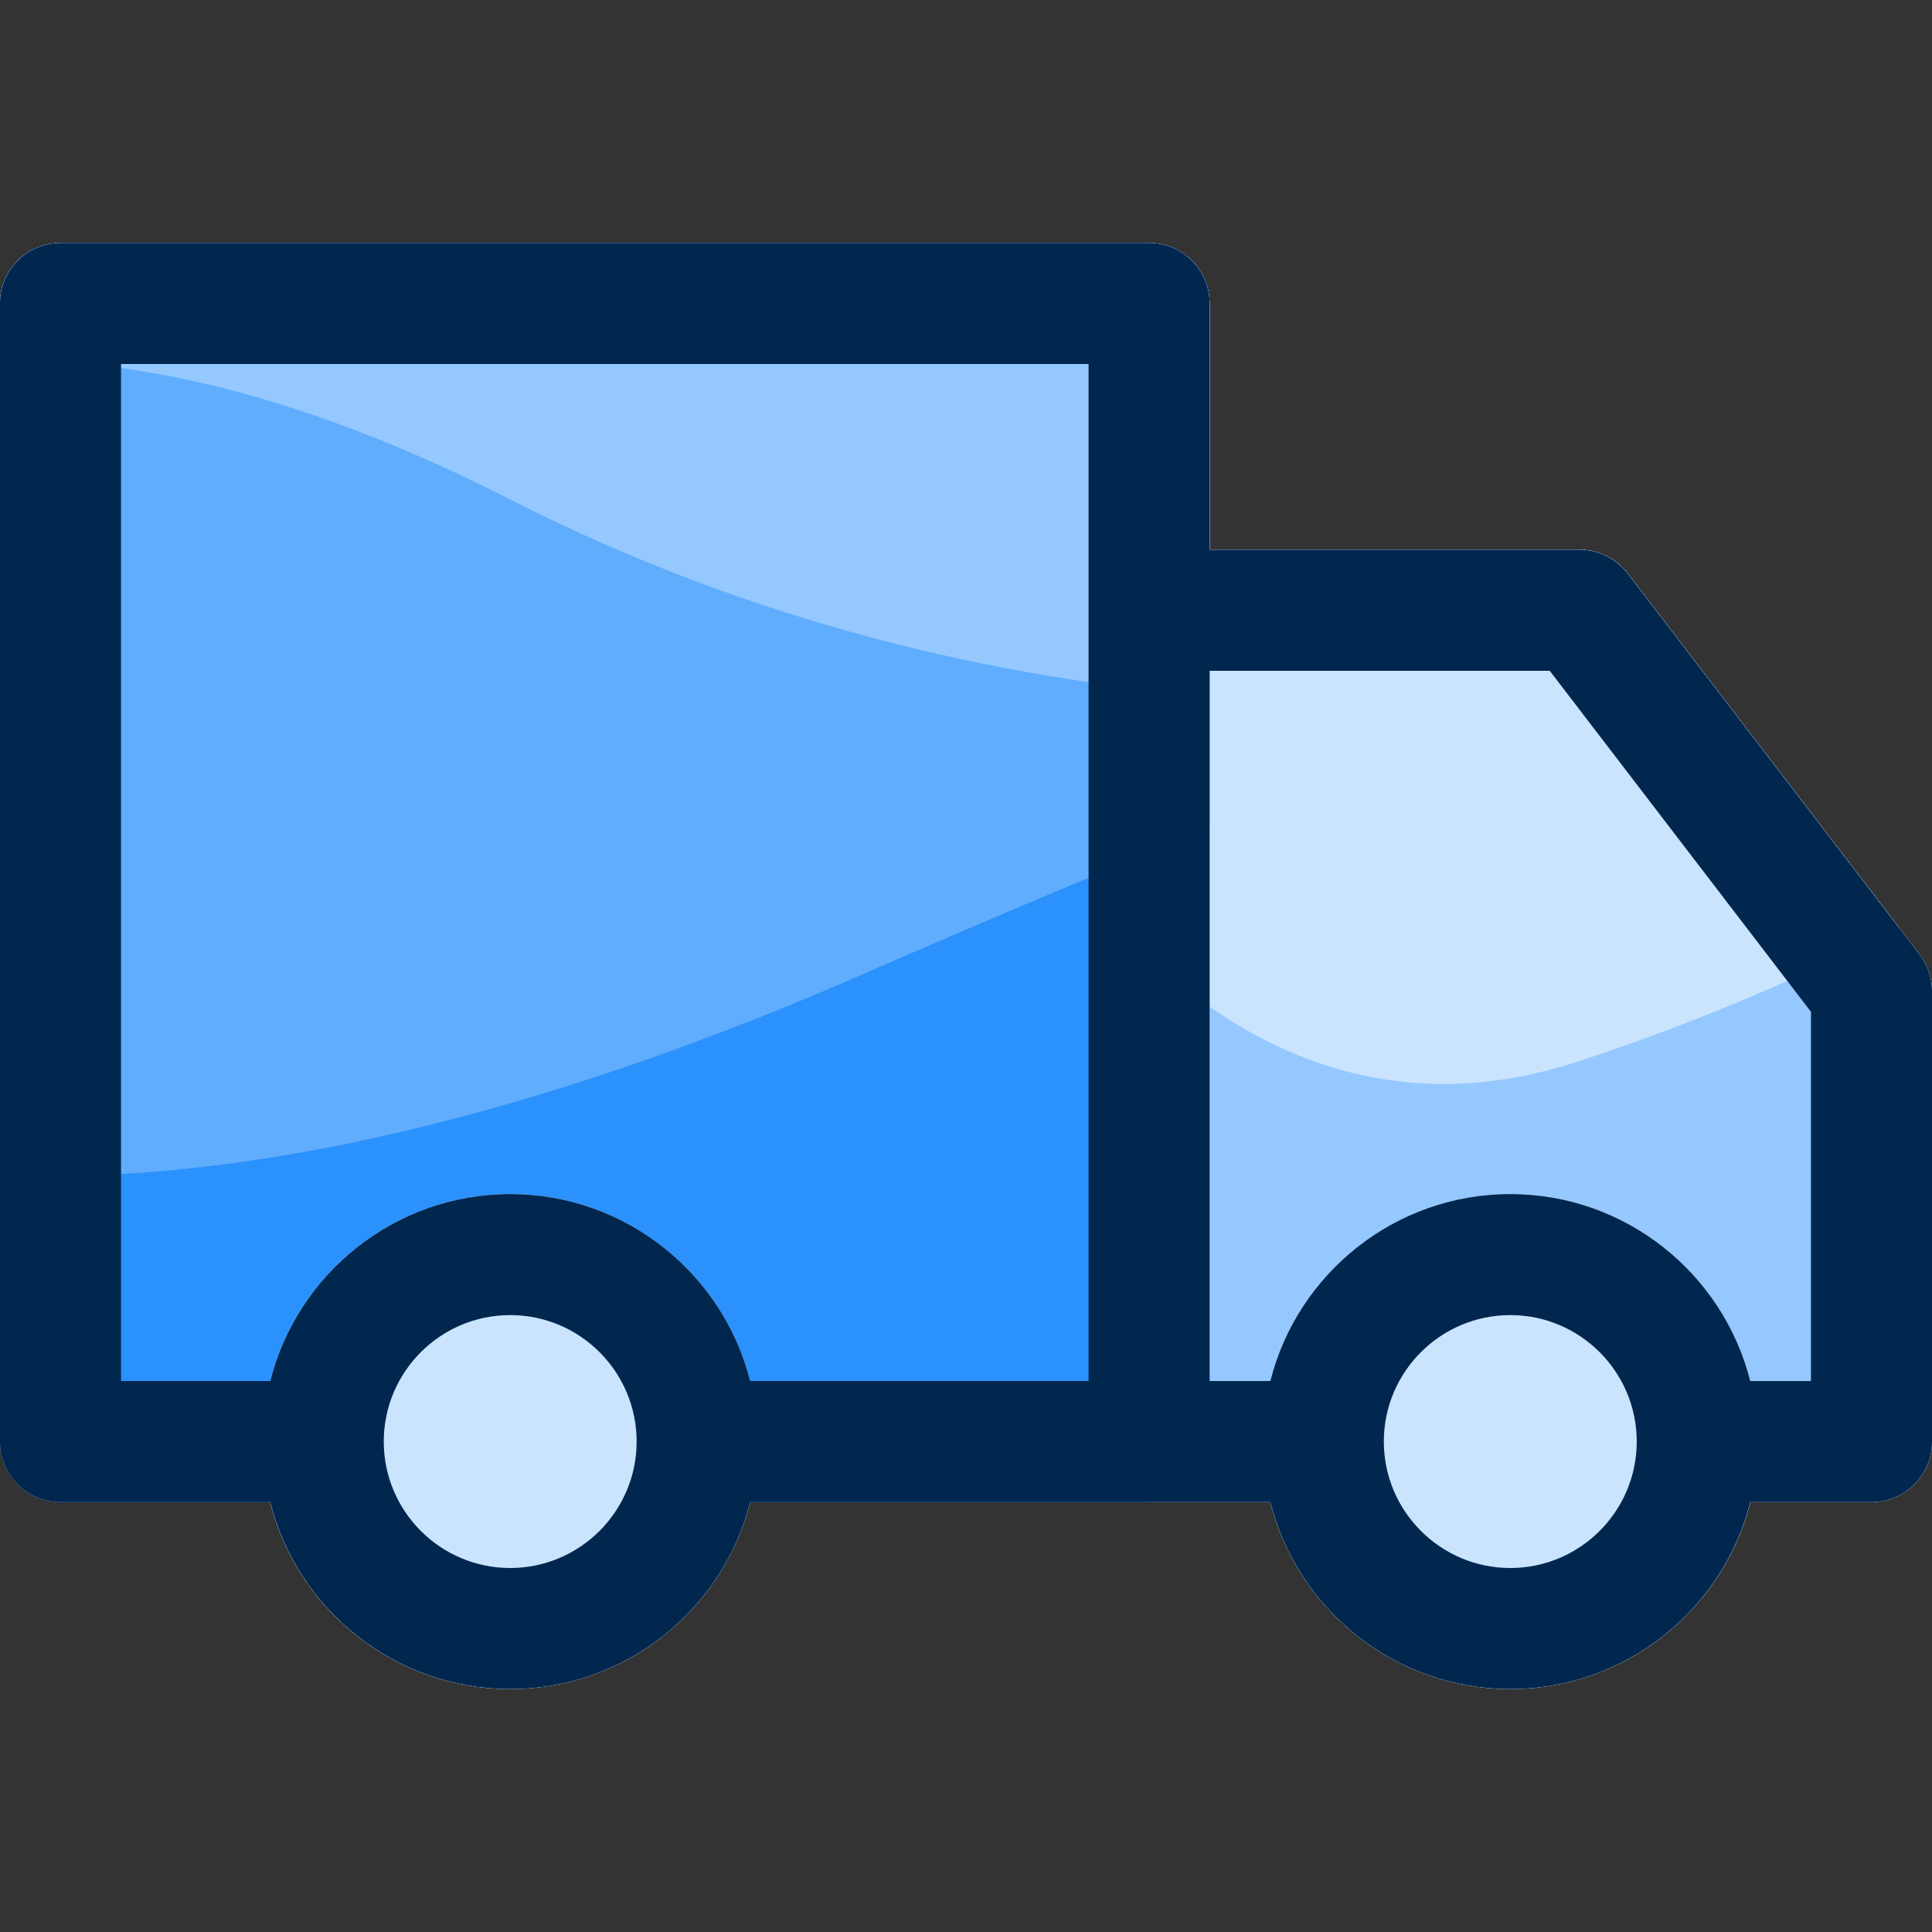 <svg width="52" height="52" viewBox="0 0 52 52" fill="none" xmlns="http://www.w3.org/2000/svg">
<rect x="0" y="0" width="52" height="52" fill="#333333" stroke="none"/>
<g clip-path="url(#clip0)">
<path d="M51.665 25.69L43.809 15.435C43.5 15.033 43.023 14.797 42.516 14.797H30.929C30.029 14.797 29.3 15.526 29.3 16.425V38.8C29.3 39.699 30.029 40.428 30.929 40.428H50.372C51.272 40.428 52.001 39.699 52.001 38.8V26.68C52.001 26.322 51.883 25.974 51.665 25.69Z" fill="#F2F2F2"/>
<path d="M43.809 15.435C43.501 15.033 43.023 14.797 42.516 14.797H30.929C30.029 14.797 29.3 15.526 29.3 16.425V24.069C32.155 27.454 36.568 30.53 42.527 28.554C45.981 27.409 48.819 26.15 51.1 24.951L43.809 15.435Z" fill="#F2F2F2"/>
<path d="M40.65 32.139C36.977 32.139 33.989 35.127 33.989 38.8C33.989 42.472 36.977 45.461 40.65 45.461C44.323 45.461 47.311 42.472 47.311 38.8C47.311 35.127 44.323 32.139 40.65 32.139Z" fill="#F2F2F2"/>
<path d="M30.928 6.54H1.629C0.729 6.54 0 7.269 0 8.168V38.8C0 39.699 0.729 40.428 1.629 40.428H30.928C31.827 40.428 32.556 39.699 32.556 38.8V8.168C32.556 7.269 31.827 6.54 30.928 6.54Z" fill="#BDBDBD"/>
<path d="M13.731 32.139C10.059 32.139 7.07 35.127 7.07 38.8C7.07 42.472 10.059 45.461 13.731 45.461C17.404 45.461 20.392 42.472 20.392 38.8C20.392 35.127 17.404 32.139 13.731 32.139Z" fill="#F2F2F2"/>
<path d="M23.183 26.239C26.848 24.641 29.943 23.345 32.556 22.294V8.168C32.556 7.269 31.827 6.54 30.928 6.54H1.629C0.729 6.54 0 7.269 0 8.168V31.622C4.931 31.852 12.5 30.899 23.183 26.239Z" fill="#E0E0E0"/>
<path d="M30.928 6.54H1.629C0.729 6.54 0 7.269 0 8.168V9.709C3.42 9.631 7.942 10.489 13.748 13.451C20.282 16.785 26.976 18.287 32.556 18.724V8.168C32.556 7.269 31.827 6.54 30.928 6.54Z" fill="#F2F2F2"/>
<path d="M51.664 25.69L43.808 15.435C43.499 15.033 43.022 14.797 42.515 14.797H32.556V8.168C32.556 7.269 31.827 6.54 30.928 6.54H1.629C0.729 6.54 0 7.269 0 8.168V38.8C0 39.699 0.729 40.428 1.629 40.428H7.273C8.002 43.316 10.621 45.461 13.732 45.461C16.843 45.461 19.462 43.316 20.191 40.428H34.191C34.919 43.316 37.538 45.461 40.649 45.461C43.76 45.461 46.379 43.316 47.108 40.428H50.371C51.271 40.428 52 39.699 52 38.8V26.68C52 26.322 51.882 25.974 51.664 25.69ZM13.732 42.203C11.855 42.203 10.329 40.676 10.329 38.8C10.329 36.923 11.855 35.396 13.732 35.396C15.609 35.396 17.135 36.923 17.135 38.8C17.135 40.676 15.608 42.203 13.732 42.203ZM13.732 32.139C10.621 32.139 8.002 34.283 7.273 37.171H3.257V9.797H29.299V37.171H20.191C19.462 34.283 16.843 32.139 13.732 32.139ZM40.65 42.203C38.773 42.203 37.246 40.676 37.246 38.8C37.246 36.923 38.773 35.396 40.65 35.396C42.526 35.396 44.053 36.923 44.053 38.8C44.053 40.676 42.526 42.203 40.65 42.203ZM48.742 37.171H47.108C46.38 34.283 43.761 32.139 40.65 32.139C37.538 32.139 34.919 34.283 34.191 37.171H32.556V18.054H41.711L48.742 27.232V37.171Z" fill="#828282"/>
<g clip-path="url(#clip1)">
<path d="M51.665 25.69L43.809 15.435C43.5 15.033 43.023 14.797 42.516 14.797H30.929C30.029 14.797 29.3 15.526 29.3 16.425V38.8C29.3 39.699 30.029 40.428 30.929 40.428H50.372C51.272 40.428 52.001 39.699 52.001 38.8V26.68C52.001 26.322 51.883 25.974 51.665 25.69Z" fill="#95C8FE"/>
<path d="M43.809 15.435C43.501 15.033 43.023 14.797 42.516 14.797H30.929C30.029 14.797 29.3 15.526 29.3 16.425V24.069C32.155 27.454 36.568 30.53 42.527 28.554C45.981 27.409 48.819 26.15 51.1 24.951L43.809 15.435Z" fill="#CAE4FE"/>
<path d="M40.65 32.139C36.977 32.139 33.989 35.127 33.989 38.8C33.989 42.472 36.977 45.461 40.65 45.461C44.323 45.461 47.311 42.472 47.311 38.8C47.311 35.127 44.323 32.139 40.65 32.139Z" fill="#CAE4FE"/>
<path d="M30.928 6.54H1.629C0.729 6.54 0 7.269 0 8.168V38.8C0 39.699 0.729 40.428 1.629 40.428H30.928C31.827 40.428 32.556 39.699 32.556 38.8V8.168C32.556 7.269 31.827 6.54 30.928 6.54Z" fill="#2B91FC"/>
<path d="M13.731 32.139C10.059 32.139 7.07 35.127 7.07 38.8C7.07 42.472 10.059 45.461 13.731 45.461C17.404 45.461 20.392 42.472 20.392 38.8C20.392 35.127 17.404 32.139 13.731 32.139Z" fill="#CAE4FE"/>
<path d="M23.183 26.239C26.848 24.641 29.943 23.345 32.556 22.294V8.168C32.556 7.269 31.827 6.54 30.928 6.54H1.629C0.729 6.54 0 7.269 0 8.168V31.622C4.931 31.852 12.5 30.899 23.183 26.239Z" fill="#60ADFD"/>
<path d="M30.928 6.54H1.629C0.729 6.54 0 7.269 0 8.168V9.709C3.42 9.631 7.942 10.489 13.748 13.451C20.282 16.785 26.976 18.287 32.556 18.724V8.168C32.556 7.269 31.827 6.54 30.928 6.54Z" fill="#95C8FE"/>
<path d="M51.664 25.69L43.808 15.435C43.499 15.033 43.022 14.797 42.515 14.797H32.556V8.168C32.556 7.269 31.827 6.54 30.928 6.54H1.629C0.729 6.54 0 7.269 0 8.168V38.8C0 39.699 0.729 40.428 1.629 40.428H7.273C8.002 43.316 10.621 45.461 13.732 45.461C16.843 45.461 19.462 43.316 20.191 40.428H34.191C34.919 43.316 37.538 45.461 40.649 45.461C43.76 45.461 46.379 43.316 47.108 40.428H50.371C51.271 40.428 52 39.699 52 38.8V26.68C52 26.322 51.882 25.974 51.664 25.69ZM13.732 42.203C11.855 42.203 10.329 40.676 10.329 38.8C10.329 36.923 11.855 35.396 13.732 35.396C15.609 35.396 17.135 36.923 17.135 38.8C17.135 40.676 15.608 42.203 13.732 42.203ZM13.732 32.139C10.621 32.139 8.002 34.283 7.273 37.171H3.257V9.797H29.299V37.171H20.191C19.462 34.283 16.843 32.139 13.732 32.139ZM40.65 42.203C38.773 42.203 37.246 40.676 37.246 38.8C37.246 36.923 38.773 35.396 40.65 35.396C42.526 35.396 44.053 36.923 44.053 38.8C44.053 40.676 42.526 42.203 40.65 42.203ZM48.742 37.171H47.108C46.38 34.283 43.761 32.139 40.65 32.139C37.538 32.139 34.919 34.283 34.191 37.171H32.556V18.054H41.711L48.742 27.232V37.171Z" fill="#01274F"/>
</g>
</g>
<defs>
<clipPath id="clip0">
<rect width="52" height="52" fill="white"/>
</clipPath>
<clipPath id="clip1">
<rect width="52" height="52" fill="white"/>
</clipPath>
</defs>
</svg>
